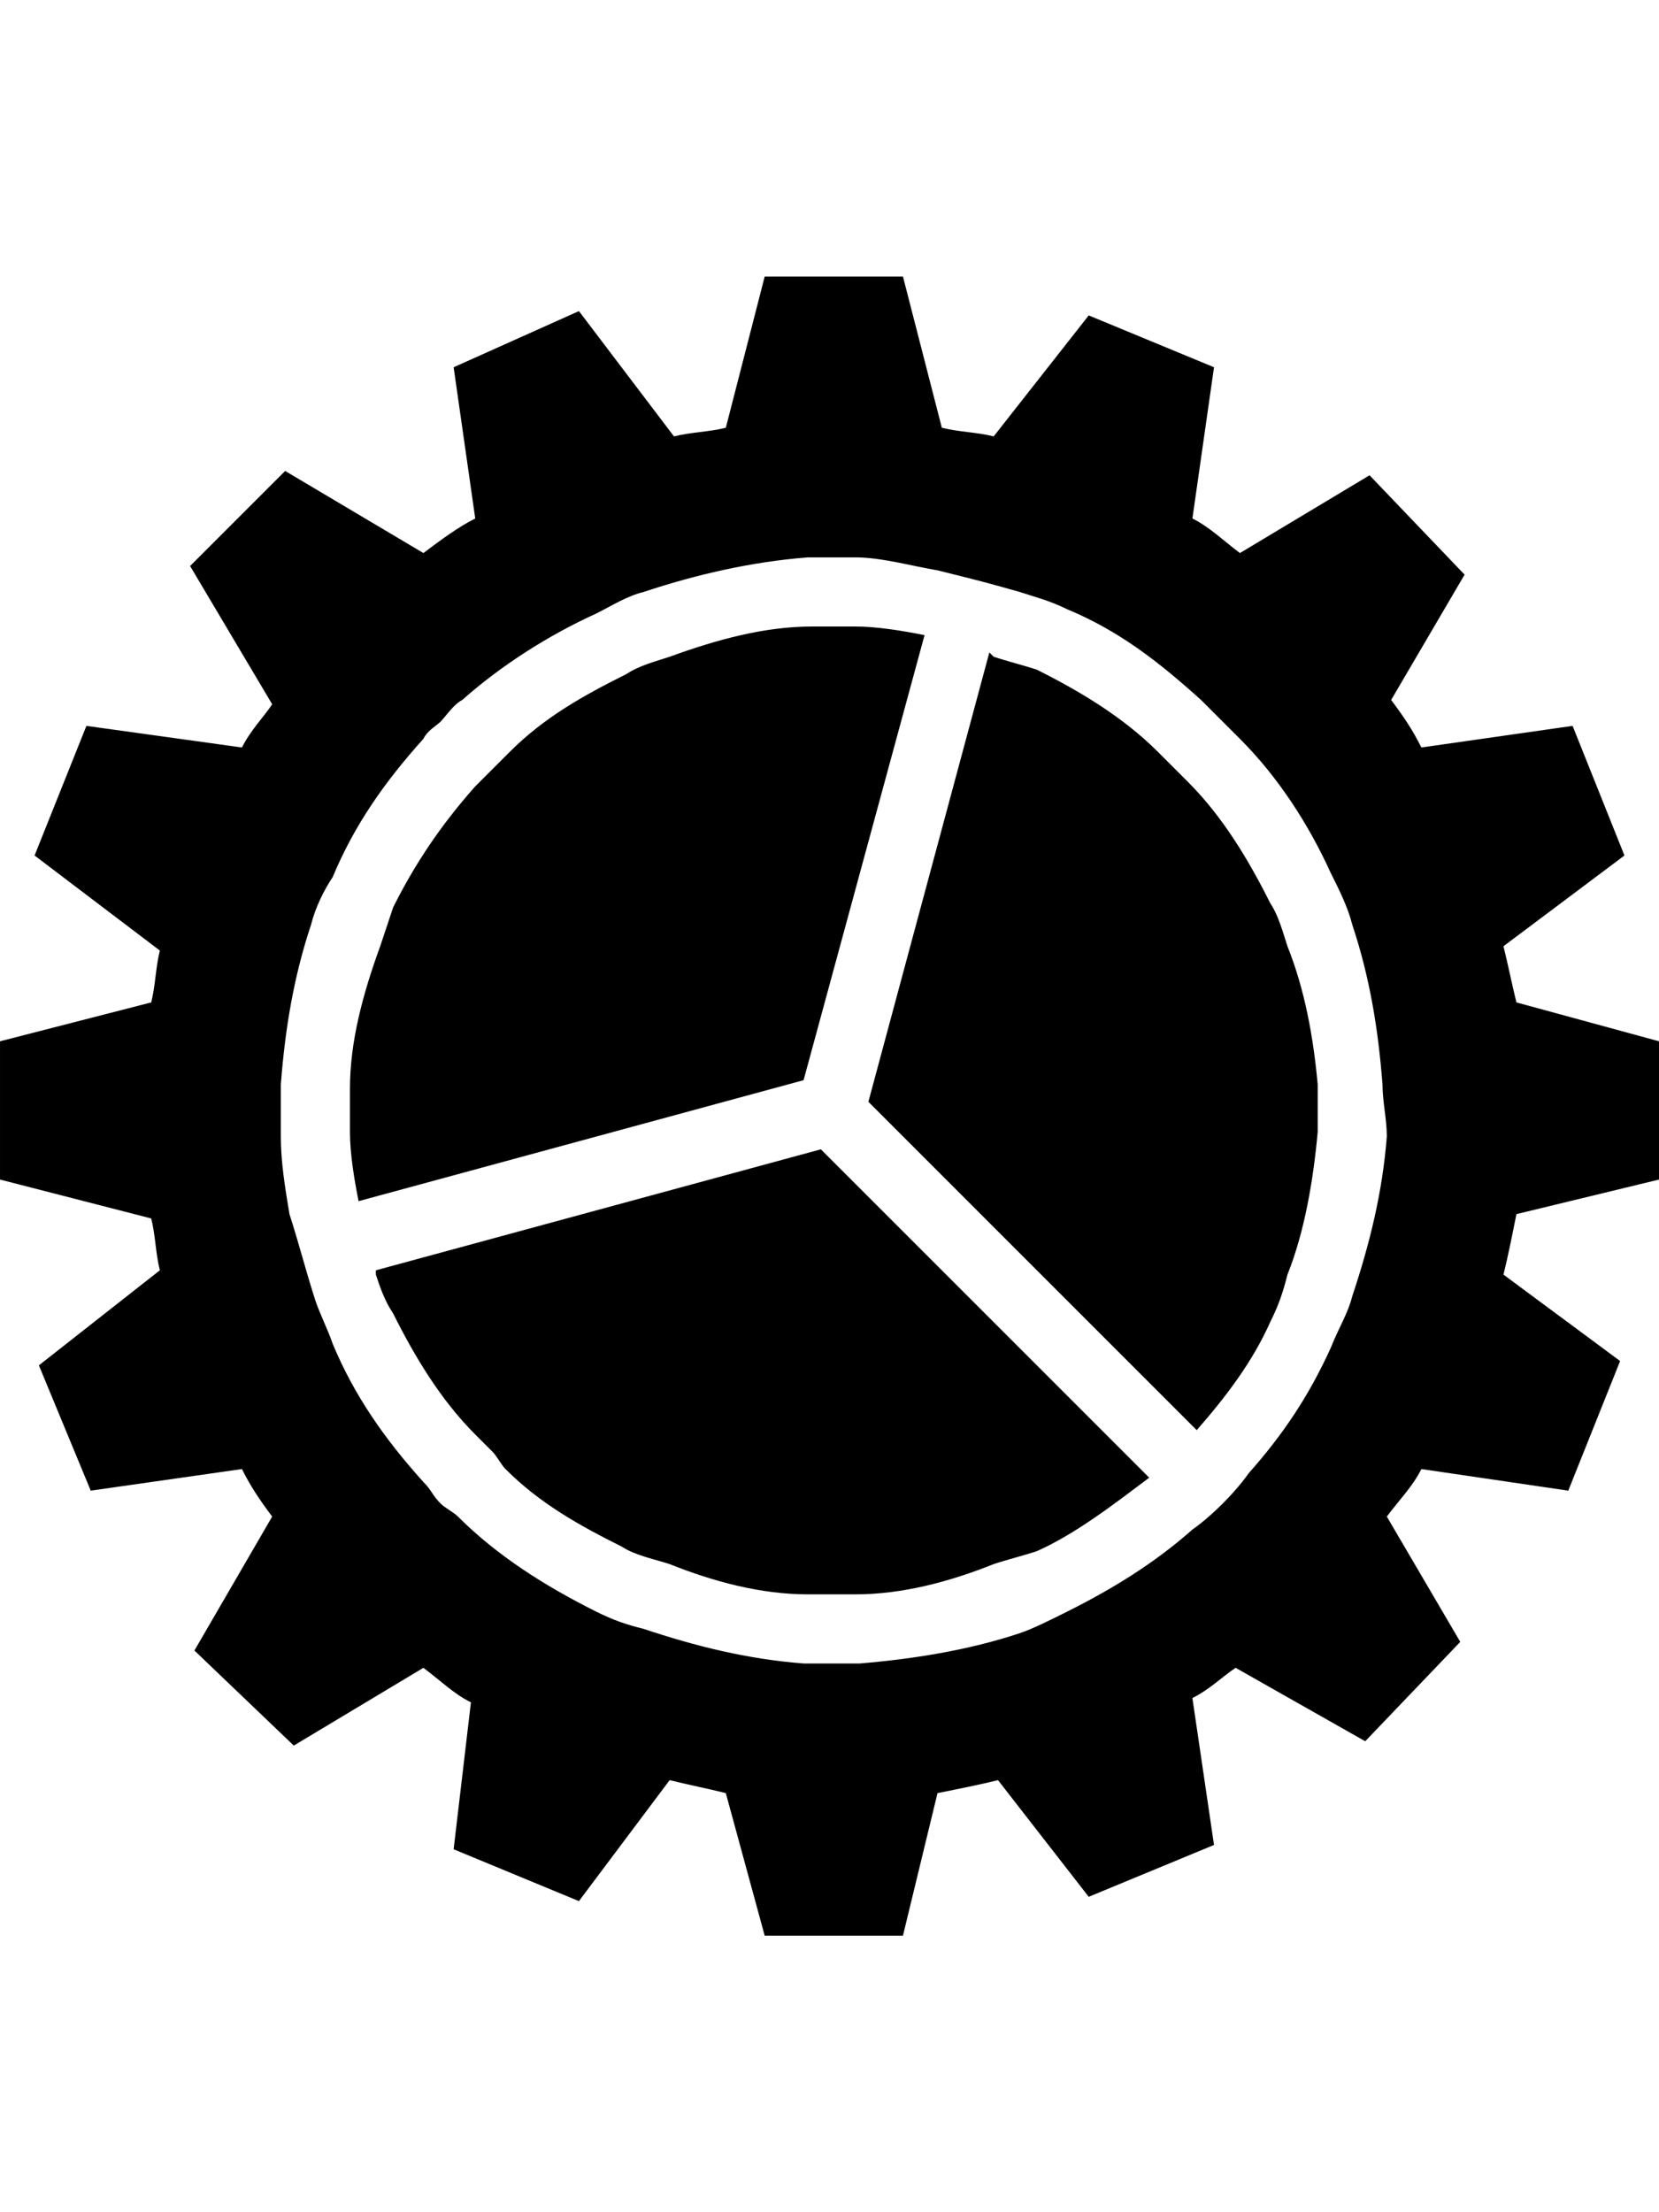 <?xml version="1.0" encoding="utf-8"?>
<!-- Generated by IcoMoon.io -->
<!DOCTYPE svg PUBLIC "-//W3C//DTD SVG 1.1//EN" "http://www.w3.org/Graphics/SVG/1.1/DTD/svg11.dtd">
<svg version="1.1" xmlns="http://www.w3.org/2000/svg" xmlns:xlink="http://www.w3.org/1999/xlink" width="384" height="512" viewBox="0 0 384 512">
<g>
</g>
	<path d="M384 273l-33 8c-1 5-2 10-3 14l27 20-12 30-34-5c-2 4-5 7-8 11l17 29-22 23-30-17c-3 2-6 5-10 7l5 34-29 12-21-27c-4 1-9 2-14 3l-8 33h-32l-9-33c-4-1-9-2-13-3l-21 28-29-12 4-34c-4-2-7-5-11-8l-30 18-23-22 18-31c-3-4-5-7-7-11l-35 5-12-29 28-22c-1-4-1-8-2-12l-35-9v-32l35-9c1-4 1-8 2-12l-29-22 12-30 36 5c2-4 5-7 7-10l-19-32 22-22 32 19c4-3 8-6 12-8l-5-35 29-13 22 29c4-1 8-1 12-2l9-35h32l9 35c4 1 8 1 12 2l22-28 29 12-5 35c4 2 7 5 11 8l30-18 22 23-17 29c3 4 5 7 7 11l35-5 12 30-28 21c1 4 2 9 3 13l33 9v32zM321 263c0-4-1-8-1-12-1-13-3-25-7-37-1-4-3-8-5-12-5-11-12-22-21-31l-9-9c-10-9-19-16-31-21-4-2-8-3-11-4 0 0-7-2-11-3l-8-2c-6-1-13-3-19-3h-11c-13 1-26 4-38 8-4 1-7 3-11 5-11 5-22 12-31 20-2 1-4 4-5 5s-3 2-4 4c-9 10-16 20-21 32-2 3-4 7-5 11-4 12-6 24-7 37v12c0 6 1 12 2 18 0 0 1 3 3 10s3 10 3 10c1 3 3 7 4 10 5 12 12 22 21 32 2 2 2 3 4 5 1 1 3 2 4 3 9 9 20 16 32 22 4 2 7 3 11 4 12 4 24 7 37 8h13c12-1 25-3 37-7 3-1 7-3 11-5 10-5 20-11 29-19 0 0 3-2 7-6s6-7 6-7c8-9 14-18 19-29 2-5 4-8 5-12 4-12 7-24 8-37zM214 147l-28 103-103 28c-1-5-2-11-2-16v-10c0-11 3-22 7-33l3-9c5-10 11-19 19-28l8-8c8-8 17-13 27-18 3-2 7-3 10-4 11-4 22-7 33-7h10c5 0 11 1 16 2zM87 294l103-28 76 76c-8 6-17 13-26 17-3 1-7 2-10 3-10 4-21 7-32 7h-11c-11 0-22-3-32-7-3-1-8-2-11-4-10-5-19-10-27-18-1-1-2-3-3-4l-4-4c-8-8-14-18-19-28-2-3-3-6-4-9v-1zM298 219c4 10 6 21 7 32v11c-1 11-3 23-7 33-1 4-2 7-4 11-4 9-10 17-17 25l-76-76 28-104 1 1c3 1 7 2 10 3 10 5 20 11 28 19l7 7c8 8 14 18 19 28 2 3 3 7 4 10z" fill="#000000" />
</svg>
